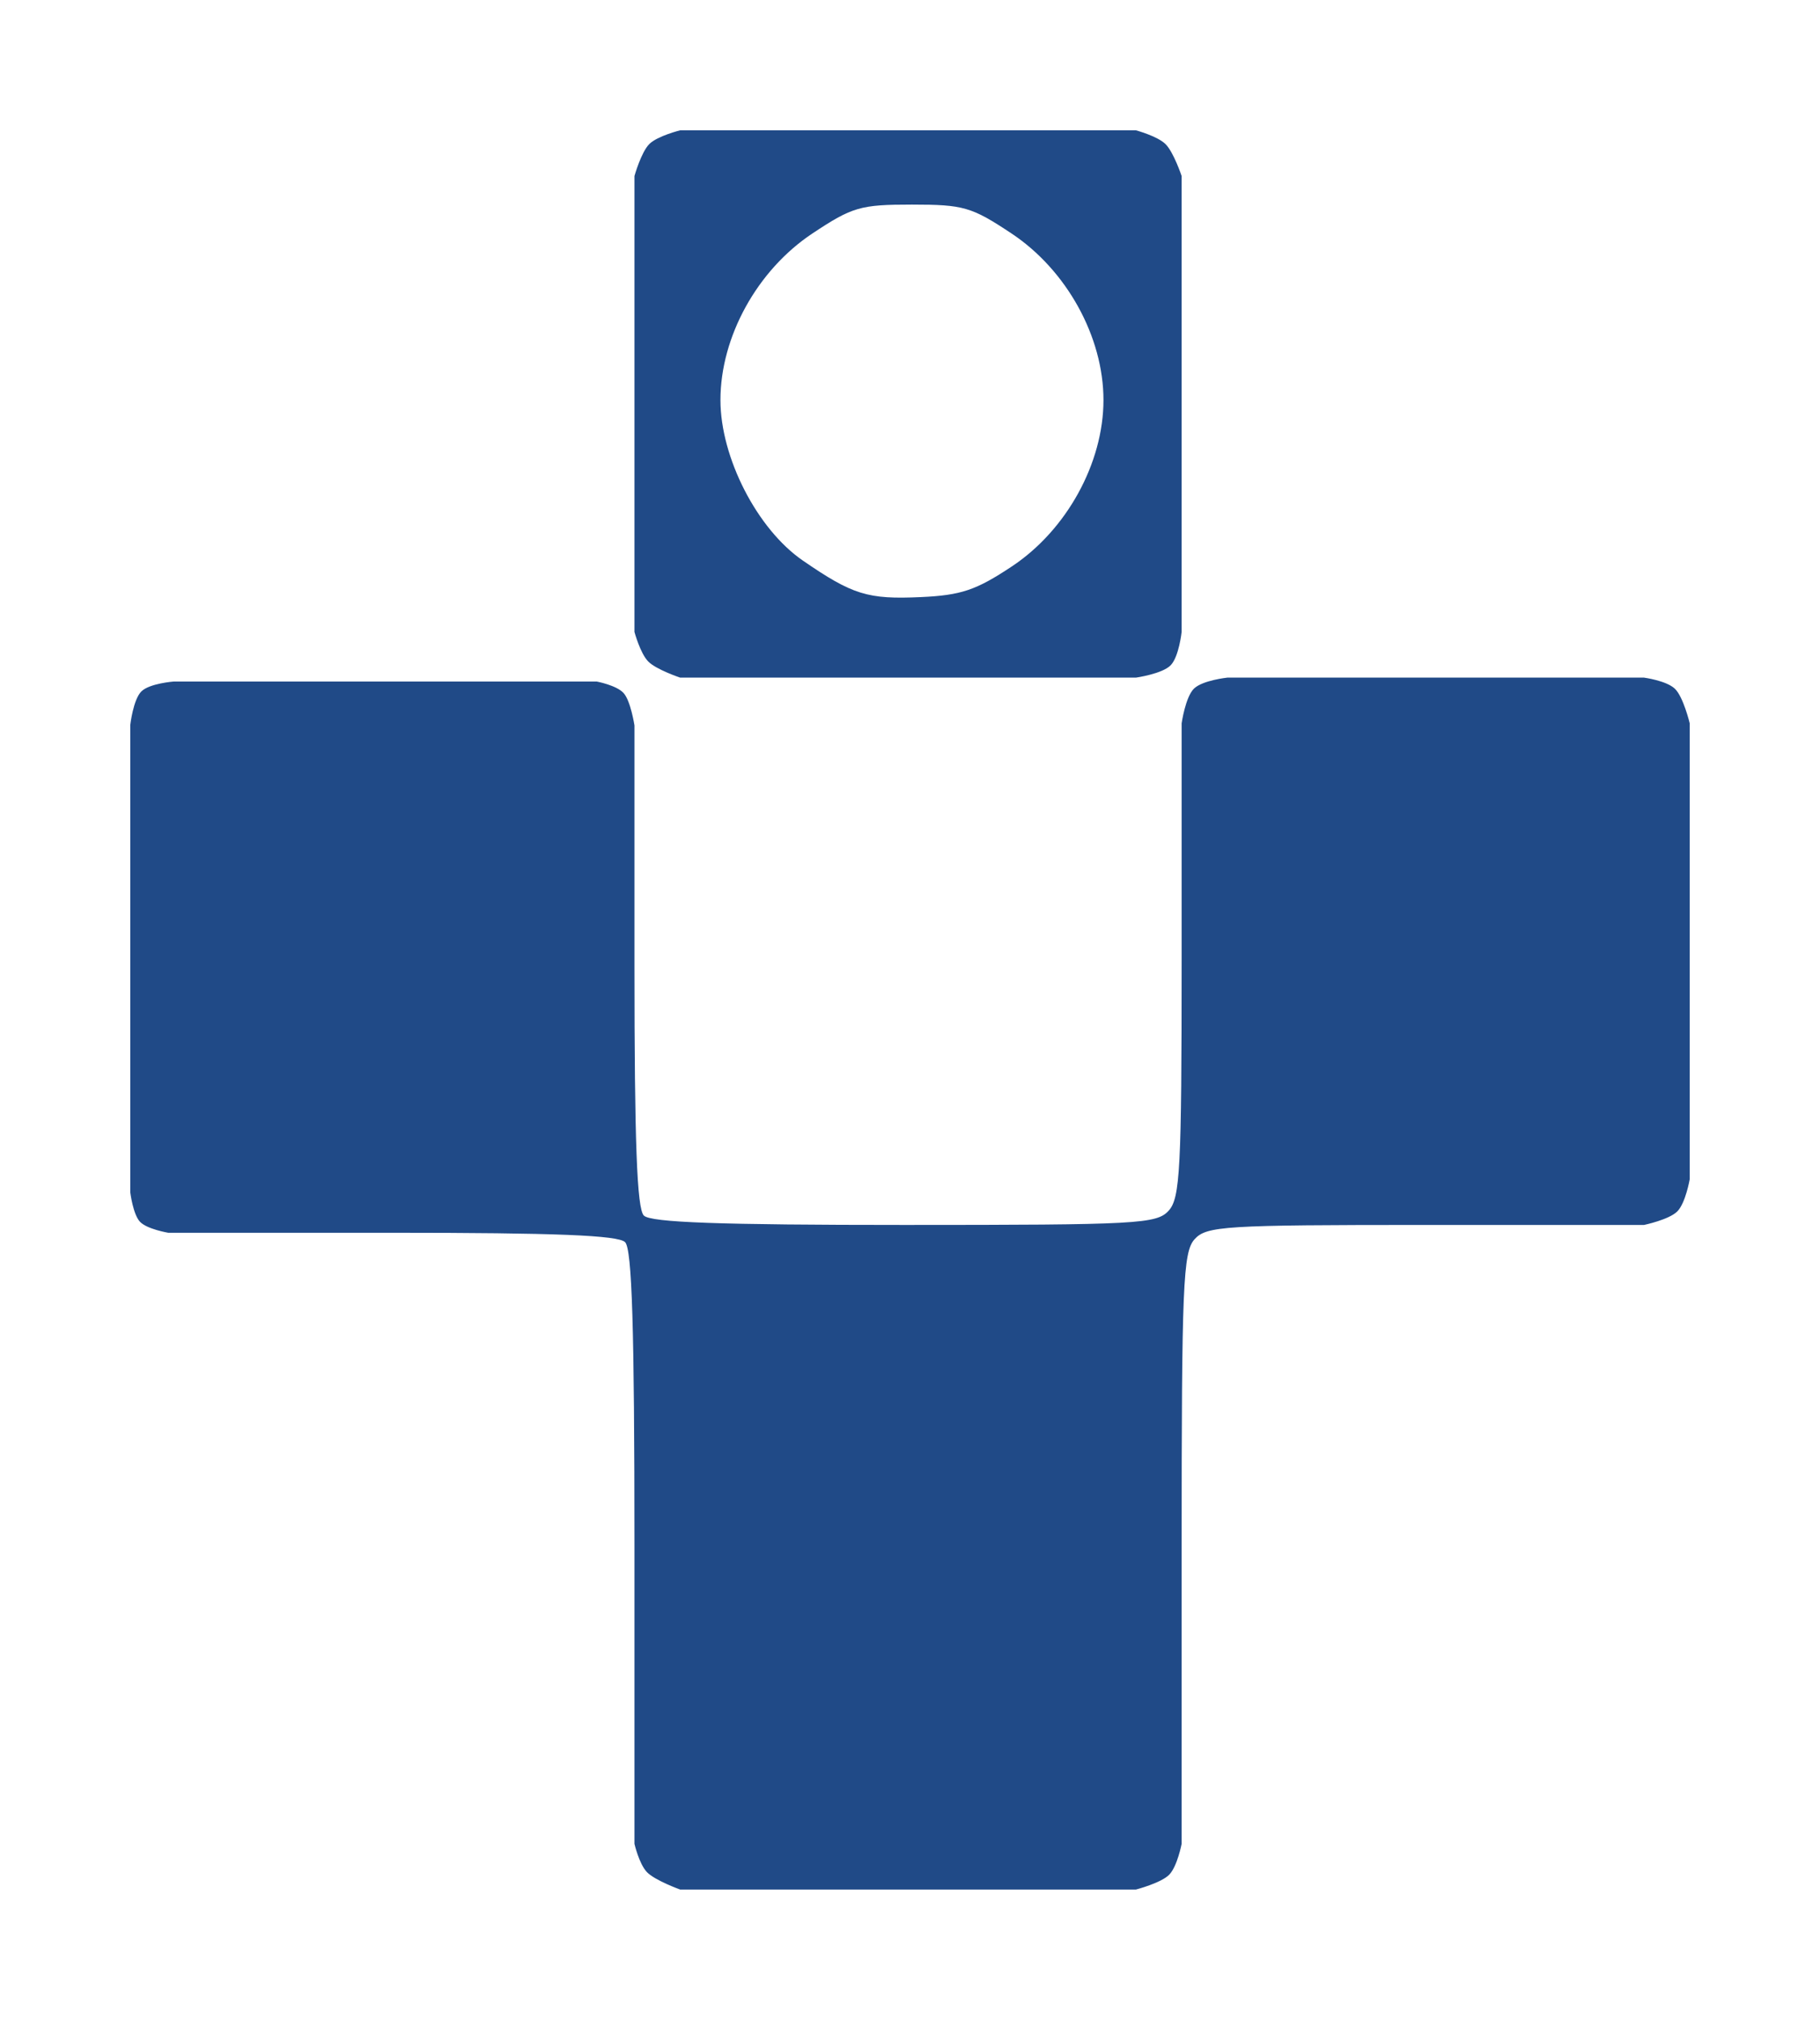 <?xml version="1.0" encoding="UTF-8" standalone="no"?>
<!-- Created with Inkscape (http://www.inkscape.org/) -->

<svg
   xmlns:dc="http://purl.org/dc/elements/1.1/"
   xmlns:cc="http://creativecommons.org/ns#"
   xmlns:rdf="http://www.w3.org/1999/02/22-rdf-syntax-ns#"
   xmlns:svg="http://www.w3.org/2000/svg"
   xmlns="http://www.w3.org/2000/svg"
   xmlns:sodipodi="http://sodipodi.sourceforge.net/DTD/sodipodi-0.dtd"
   xmlns:inkscape="http://www.inkscape.org/namespaces/inkscape"
   width="698.5"
   height="775"
   id="svg2"
   version="1.1"
   inkscape:version="0.48.2 r9819"
   sodipodi:docname="logo SESPA.svg">
  <defs
     id="defs4">
    <inkscape:path-effect
       effect="spiro"
       id="path-effect3023"
       is_visible="true" />
  </defs>
  <sodipodi:namedview
     id="base"
     pagecolor="#ffffff"
     bordercolor="#666666"
     borderopacity="1.0"
     inkscape:pageopacity="0.0"
     inkscape:pageshadow="2"
     inkscape:zoom="0.49497475"
     inkscape:cx="359.20898"
     inkscape:cy="547.30541"
     inkscape:document-units="px"
     inkscape:current-layer="layer2"
     showgrid="false"
     fit-margin-top="50"
     fit-margin-left="50"
     fit-margin-bottom="50"
     fit-margin-right="50"
     inkscape:window-width="1600"
     inkscape:window-height="880"
     inkscape:window-x="-8"
     inkscape:window-y="-8"
     inkscape:window-maximized="1"
     showguides="false"
     inkscape:snap-grids="false"
     inkscape:snap-to-guides="false" />
  <g
     inkscape:label="Capa 1"
     inkscape:groupmode="layer"
     id="layer1"
     transform="translate(-14.881,-45.484)">
    <path
       style="fill:#204a87"
       d="m 263.109,763.735 c -2.982,-3.204 -4.729,-10.79 -4.729,-10.79 l 0,-113.631 c 0,-84.379 -0.927,-114.557 -3.6,-117.231 -2.632,-2.632 -26.684,-3.6 -89.477,-3.6 l -85.877,0 c 0,0 -8.113,-1.369 -10.808,-4.206 -2.695,-2.837 -3.737,-11.277 -3.737,-11.277 l 0,-89.69 0,-89.69 c 0,0 1.119,-9.782 4.278,-12.864 3.159,-3.082 12.359,-3.772 12.359,-3.772 l 81.192,0 81.192,0 c 0,0 7.518,1.403 10.271,4.377 2.753,2.974 4.21,12.458 4.21,12.458 l 0,92.233 c 0,67.737 0.956,93.189 3.6,95.833 2.651,2.651 29.03,3.6 100.035,3.6 89.615,0 96.786,-0.388 101.4,-5.486 4.39,-4.85 4.965,-16.002 4.965,-96.231 l 0,-90.745 c 0,0 1.437,-10.097 4.729,-13.315 3.292,-3.218 12.81,-4.224 12.81,-4.224 l 79.962,0 79.962,0 c 0,0 8.515,1.14 11.8,4.224 3.285,3.083 5.739,13.315 5.739,13.315 l 0,87.462 0,87.462 c 0,0 -1.578,9.087 -4.729,12.305 -3.151,3.218 -12.81,5.234 -12.81,5.234 l -83.766,0 c -77.341,0 -84.147,0.421 -88.731,5.486 -4.435,4.901 -4.965,17.566 -4.965,118.731 l 0,113.245 c 0,0 -1.64,8.585 -4.729,11.8 -3.089,3.215 -12.81,5.739 -12.81,5.739 l -87.462,0 -87.462,0 c 0,0 -9.828,-3.545 -12.81,-6.749 z m 0.505,-464.495 c -3.038,-3.148 -5.234,-11.295 -5.234,-11.295 l 0,-87.462 0,-87.462 c 0,0 2.588,-9.213 5.739,-12.305 3.151,-3.092 11.8,-5.234 11.8,-5.234 l 87.462,0 87.462,0 c 0,0 8.147,2.196 11.295,5.234 3.148,3.038 6.244,12.305 6.244,12.305 l 0,87.462 0,87.462 c 0,0 -1.006,9.518 -4.224,12.81 -3.218,3.292 -13.315,4.729 -13.315,4.729 l -87.462,0 -87.462,0 c 0,0 -9.267,-3.096 -12.305,-6.244 z m 139.634,-36.442 c 20.995,-13.94 35.133,-39.619 35.133,-63.814 0,-24.291 -14.129,-49.868 -35.317,-63.937 -15.323,-10.174 -18.392,-11.063 -38.183,-11.063 -19.791,0 -22.859,0.889 -38.183,11.063 -21.189,14.069 -35.317,39.646 -35.317,63.937 0,22.058 14.098,49.527 31.598,61.567 19.16,13.182 24.915,14.963 45.347,14.03 15.425,-0.704 21.143,-2.634 34.922,-11.783 z"
       id="path3016"
       inkscape:connector-curvature="0"
       sodipodi:nodetypes="zcsssczccczccczcsssssczccczccczcsssczccczzccczccczccczccczsssssssss" />
  </g>
  <g
     inkscape:groupmode="layer"
     id="layer2"
     inkscape:label="Guias" />
</svg>
